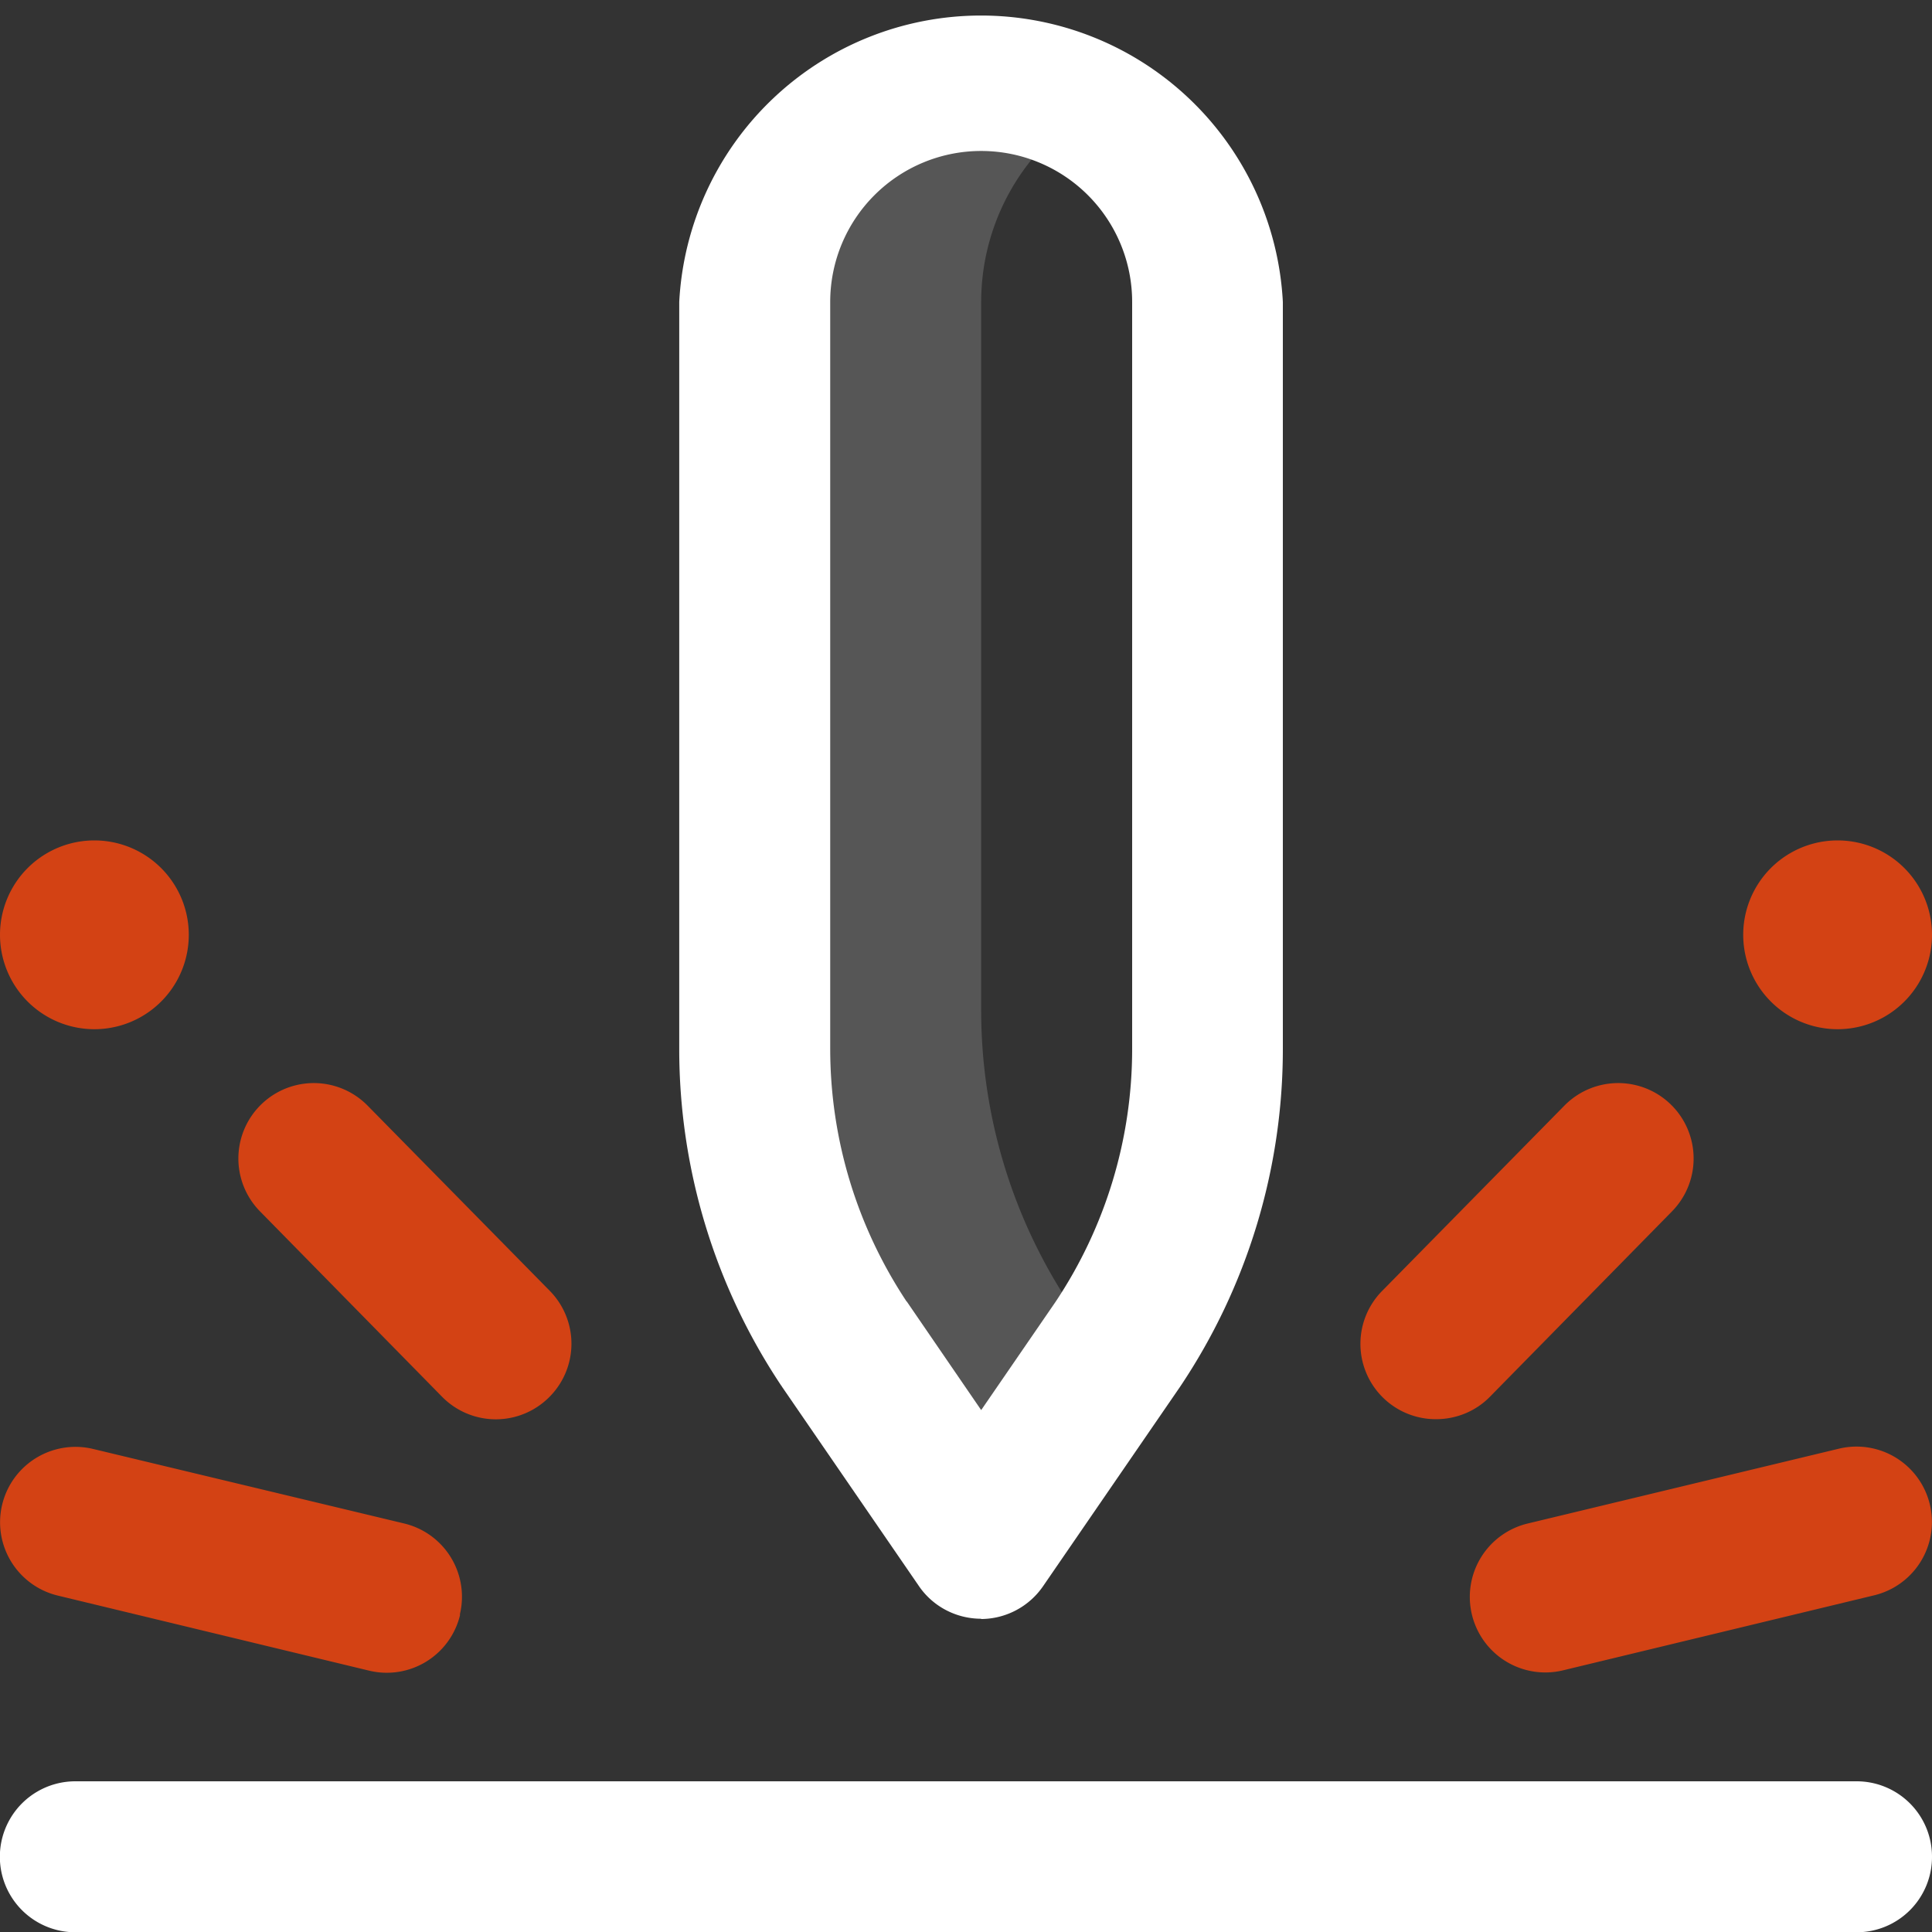 <svg xmlns="http://www.w3.org/2000/svg" width="70" height="70" fill="none"><rect width="100%" height="100%" fill="#333333" stroke="none"/><path fill="#565656" d="M38.79 47.31a19.29 19.29 0 01-3.24-10.7V10.94a8.2 8.2 0 014.1-7.1 8.2 8.2 0 00-12.3 7.1v27.05c0 3.8 1.12 7.53 3.23 10.7l4.97 7.23 4.57-6.67-1.33-1.94z"/><path fill="#fff" d="M35.55 58.65c-.9 0-1.75-.44-2.26-1.19l-4.96-7.22c0-.01-.01-.02-.02-.03a21.96 21.96 0 01-3.7-12.22V10.94a10.95 10.95 0 0121.87 0v27.05a21.95 21.95 0 01-3.72 12.25l-4.96 7.22a2.74 2.74 0 01-2.25 1.2zm-2.7-11.5l2.7 3.94 2.7-3.93a16.5 16.5 0 002.77-9.17V10.94a5.47 5.47 0 00-10.94 0v27.05c0 3.27.96 6.44 2.77 9.17zM70 67.27a2.73 2.73 0 00-2.74-2.73H2.73a2.73 2.73 0 100 5.47h64.53A2.73 2.73 0 0070 67.26z"/><path fill="#D34214" d="M52.03 51.42a2.73 2.73 0 01-1.95-4.65l6.6-6.71a2.73 2.73 0 113.9 3.83l-6.6 6.72c-.53.54-1.24.81-1.95.81zm4.6 9.1l11.28-2.72a2.73 2.73 0 00-1.29-5.31L55.35 55.2a2.73 2.73 0 001.28 5.32zm6.53-26.65a3.42 3.42 0 106.84 0 3.42 3.42 0 00-6.84 0zM19.88 50.64a2.73 2.73 0 00.04-3.87l-6.6-6.71a2.73 2.73 0 10-3.9 3.83l6.6 6.72a2.73 2.73 0 003.86.03zm-3.22 7.86a2.73 2.73 0 00-2.01-3.3L3.38 52.5a2.73 2.73 0 10-1.29 5.31l11.28 2.72a2.73 2.73 0 003.3-2.02zM3.42 30.45a3.42 3.42 0 100 6.84 3.42 3.42 0 000-6.84z"/></svg>